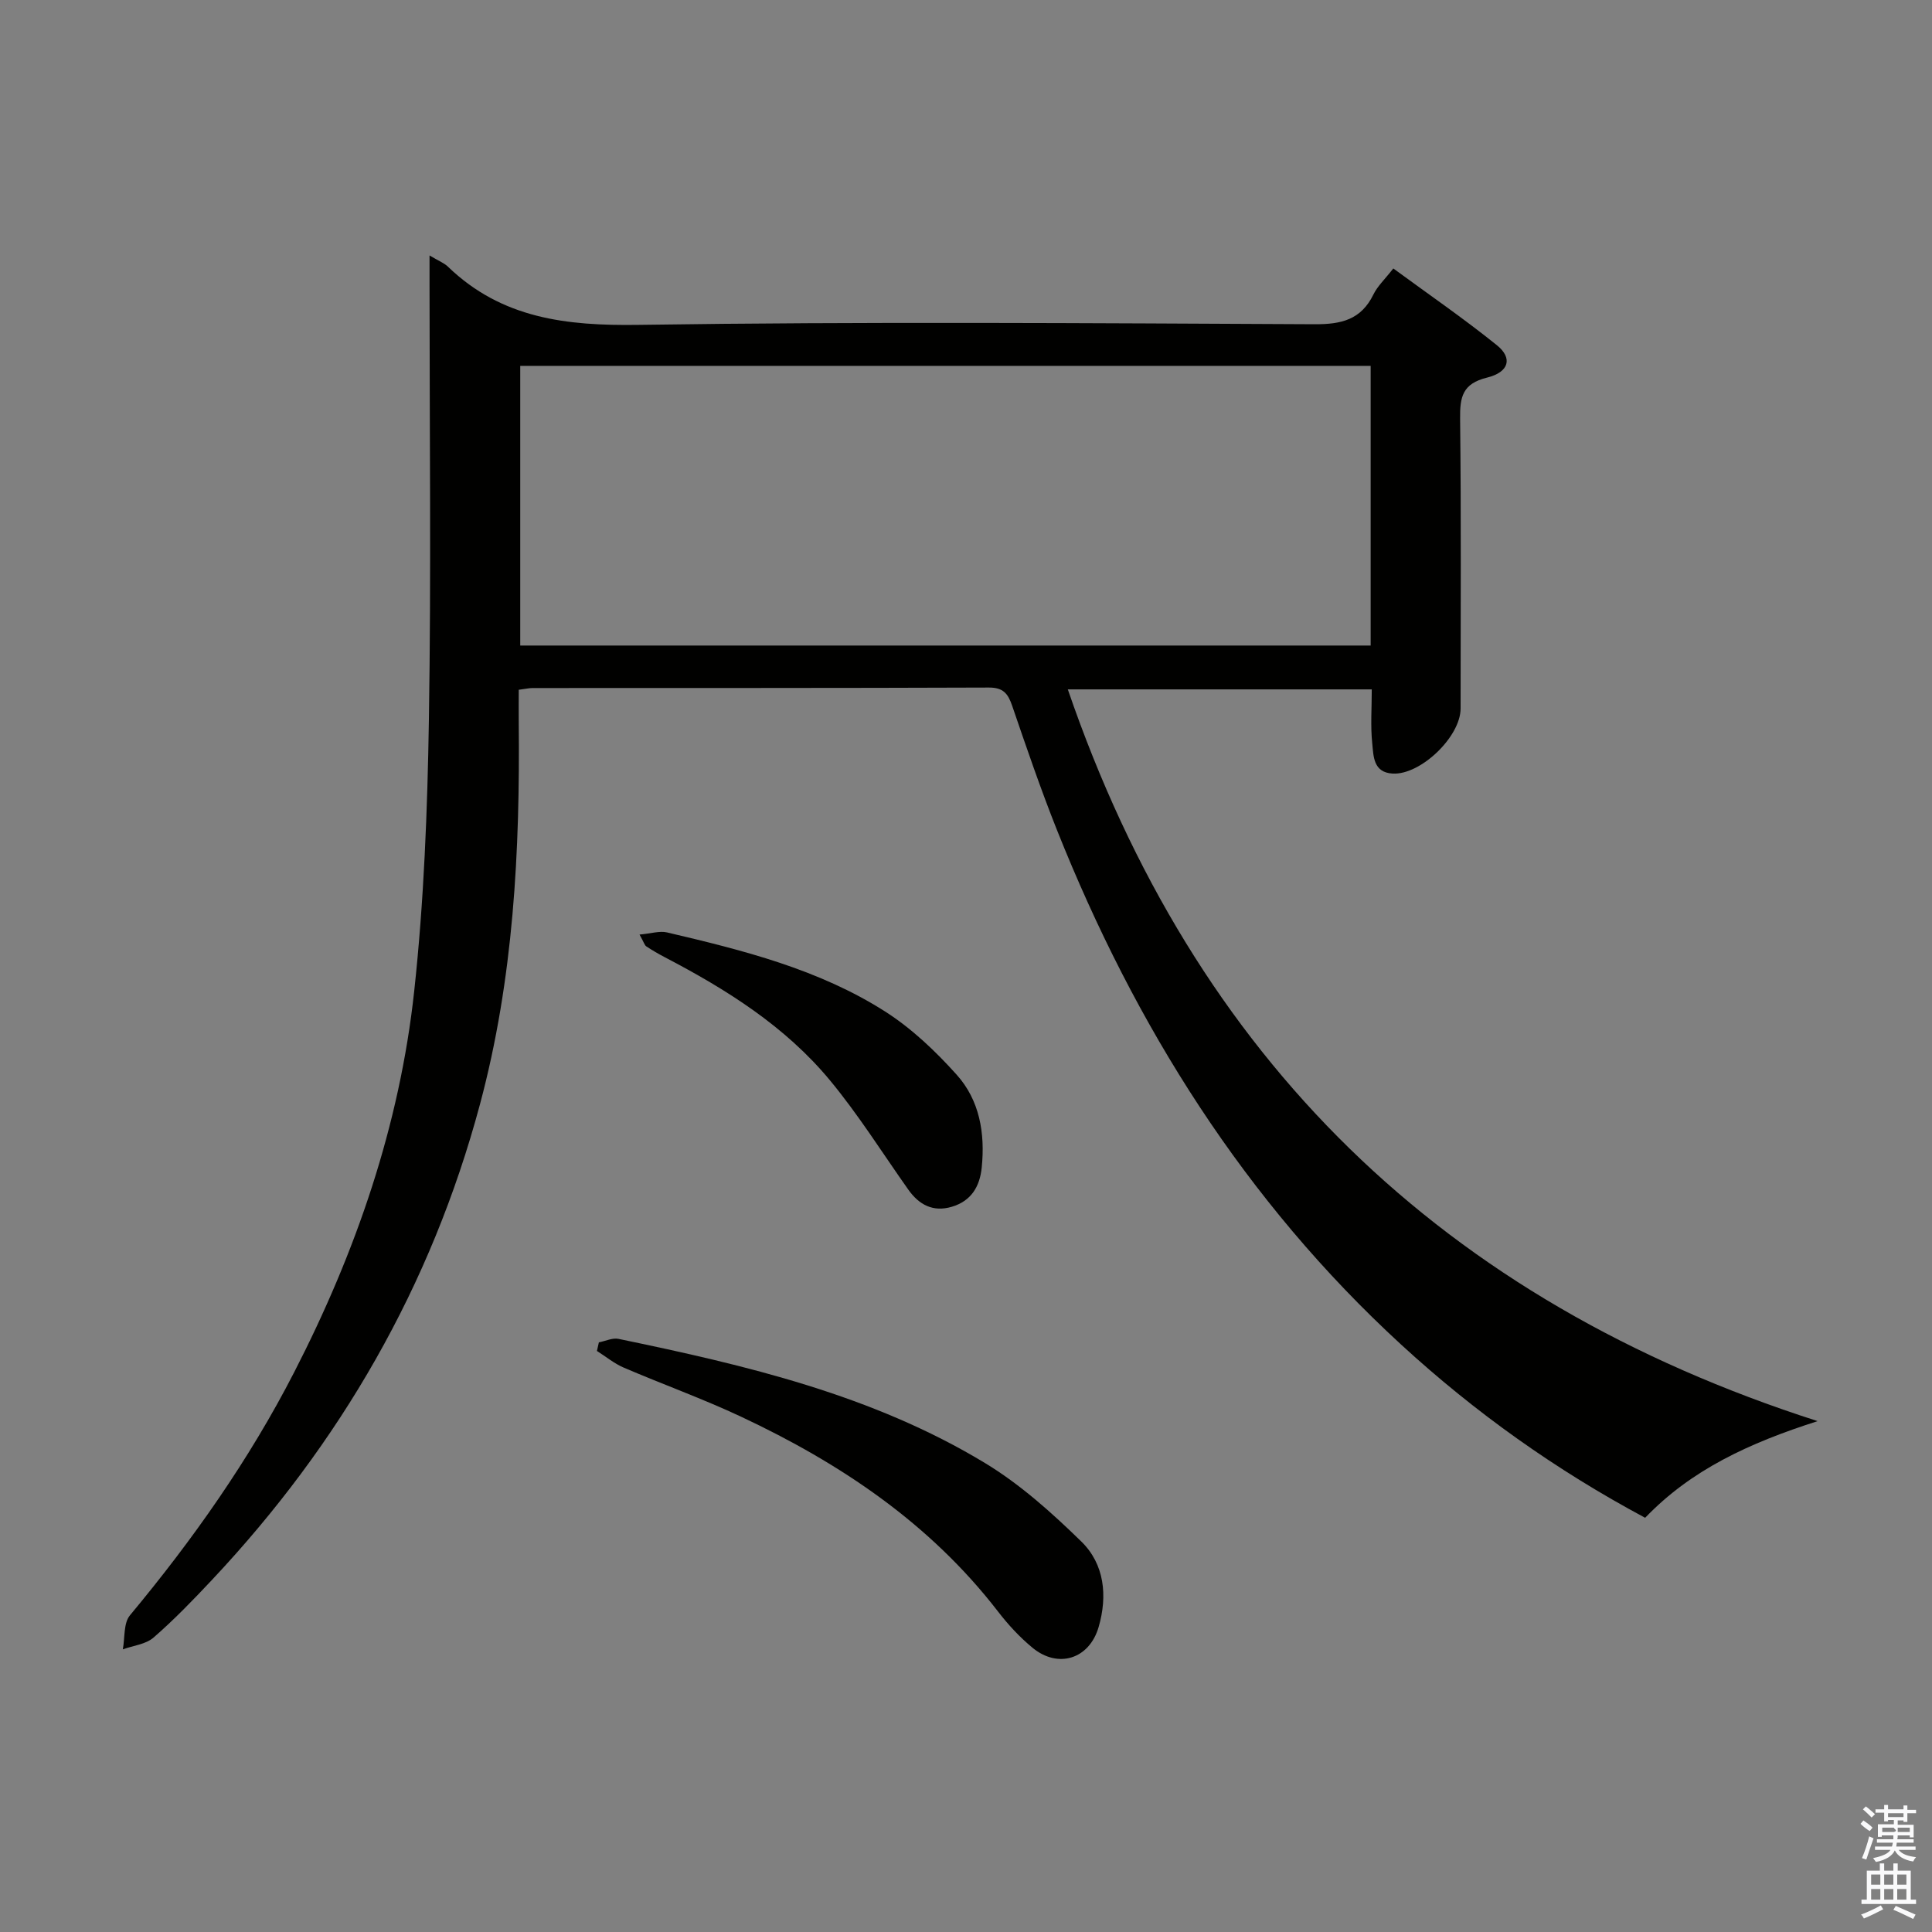 <svg enable-background="new 0 0 400 400" viewBox="0 0 400 400" xmlns="http://www.w3.org/2000/svg"><rect x="0" y="0" width="400" height="400" fill="#808080" stroke="none"/><path d="m385.2 377.6.6-.7c.6.4 1.3.9 1.9 1.5l-.6.7c-.8-.5-1.4-1-1.9-1.5zm.3 7.1c.6-1.4 1.1-2.9 1.5-4.5.3.1.6.3.9.4-.5 1.4-1 2.9-1.5 4.4zm.2-10.1.6-.6c.7.5 1.3 1.1 1.9 1.6l-.7.7c-.6-.6-1.2-1.2-1.8-1.7zm8.4-.8h.8v.9h1.8v.7h-1.8v1.8h-.8v-.3h-1.2v.9h3.3v2.6h-.8v-.4h-2.5c0 .3 0 .6-.1.8h3.4v.7h-3.5c0 .3-.1.6-.1.8h4v.7h-3.5c.7.9 1.9 1.3 3.6 1.5-.2.2-.4.5-.6.9-1.9-.3-3.2-1.1-3.8-2.3-.5 1.1-1.8 2-3.9 2.4-.2-.3-.4-.5-.6-.8 1.9-.4 3.1-.9 3.6-1.7h-3.2v-.7h3.5c.1-.2.1-.5.2-.8h-3.3v-.7h3.4c0-.2 0-.5 0-.8h-2.4v.3h-.8v-2.6h3.3v-.9h-1.2v.3h-.8v-1.8h-1.8v-.7h1.8v-.9h.8v.9h3.2zm-4.4 5.5h2.4c1-.3 0-.6 0-.9h-2.4zm1.2-3.1h3.2v-.8h-3.2zm4.4 2.2h-2.4v.9h2.5v-.9z" fill="#fafafb"/><path d="m389.2 385.8h.9v1.5h1.9v-1.5h.9v1.5h2.7v6h1.1v.9h-11.3v-.9h1.1v-6h2.7zm.2 8.7.5.8c-1.2.6-2.5 1.3-4 1.9-.2-.3-.3-.6-.6-.8 1.6-.6 3-1.3 4.1-1.9zm-2-4.3h1.9v-2.1h-1.9zm0 3.1h1.9v-2.2h-1.9zm2.7-3.1h1.9v-2.1h-1.9zm0 3.1h1.9v-2.2h-1.9zm2.4 1.3c1.4.6 2.7 1.2 4.1 1.8l-.5.9c-1.5-.7-2.8-1.4-4.1-1.9zm2.2-6.5h-1.9v2.1h1.9zm-1.9 5.2h1.9v-2.2h-1.9z" fill="#fafafb"/><g fill="#010100"><path d="m88.93 52.89c1.86 1.12 3.01 1.54 3.82 2.33 11.13 10.74 24.55 12.26 39.44 12.04 46.65-.69 93.32-.35 139.97-.13 5.53.03 9.63-.92 12.19-6.16.86-1.75 2.39-3.17 4.12-5.39 7.21 5.3 14.54 10.33 21.44 15.89 3.31 2.66 2.55 5.58-2.04 6.71-5.09 1.25-5.63 4.02-5.57 8.52.23 19.99.11 39.99.1 59.99 0 5.85-8.3 13.8-14.07 13.47-4.05-.23-3.95-3.64-4.22-6.23-.38-3.6-.1-7.27-.1-11.2-21.01 0-41.6 0-62.93 0 26.23 76.44 77.6 126.58 155.24 151.5-14.21 4.54-26.17 10.07-35.71 20.01-18.48-9.88-35.22-21.81-50.48-35.82-32.38-29.74-55.1-65.96-71.28-106.53-3.38-8.48-6.34-17.15-9.3-25.79-.86-2.5-1.84-3.76-4.82-3.75-31.49.12-62.99.08-94.49.1-.65 0-1.3.16-2.84.36 0 2.22-.02 4.46 0 6.71.27 26.67-1.06 53.12-8.03 79.12-10.09 37.64-28.93 70.21-55.5 98.48-3.87 4.12-7.82 8.22-12.08 11.92-1.61 1.4-4.21 1.66-6.36 2.44.45-2.38.12-5.42 1.47-7.04 13.03-15.66 24.7-32.21 34.01-50.34 12.79-24.89 21.84-51.1 24.85-78.93 2.02-18.64 2.74-37.46 3.04-56.22.48-29.99.13-59.99.13-89.98 0-1.79 0-3.57 0-6.08zm18.78 80.76h176.07c0-19.45 0-38.55 0-57.9-58.74 0-117.26 0-176.07 0z"/><path d="m123.99 277.92c1.36-.26 2.82-.98 4.07-.72 26.35 5.46 52.56 11.59 75.88 25.71 7.27 4.4 13.81 10.27 19.93 16.24 4.82 4.7 5.46 11.27 3.59 17.71-1.93 6.63-8.38 8.66-13.68 4.3-2.67-2.2-5.08-4.81-7.19-7.56-14.08-18.23-32.59-30.63-53.12-40.27-7.94-3.73-16.24-6.71-24.31-10.17-1.99-.85-3.72-2.29-5.57-3.46.14-.59.27-1.19.4-1.78z"/><path d="m132.41 193.49c2.39-.21 4.16-.8 5.7-.44 15.69 3.68 31.39 7.61 45.14 16.37 5.5 3.51 10.43 8.2 14.81 13.08 4.76 5.29 5.91 12.11 5.2 19.19-.4 4.02-2.21 6.97-6.2 8.16-3.87 1.15-6.78-.4-9.02-3.57-5.36-7.58-10.32-15.51-16.23-22.64-9.26-11.17-21.4-18.79-34.16-25.45-1.32-.69-2.61-1.44-3.85-2.26-.35-.24-.48-.81-1.39-2.44z"/></g></svg>